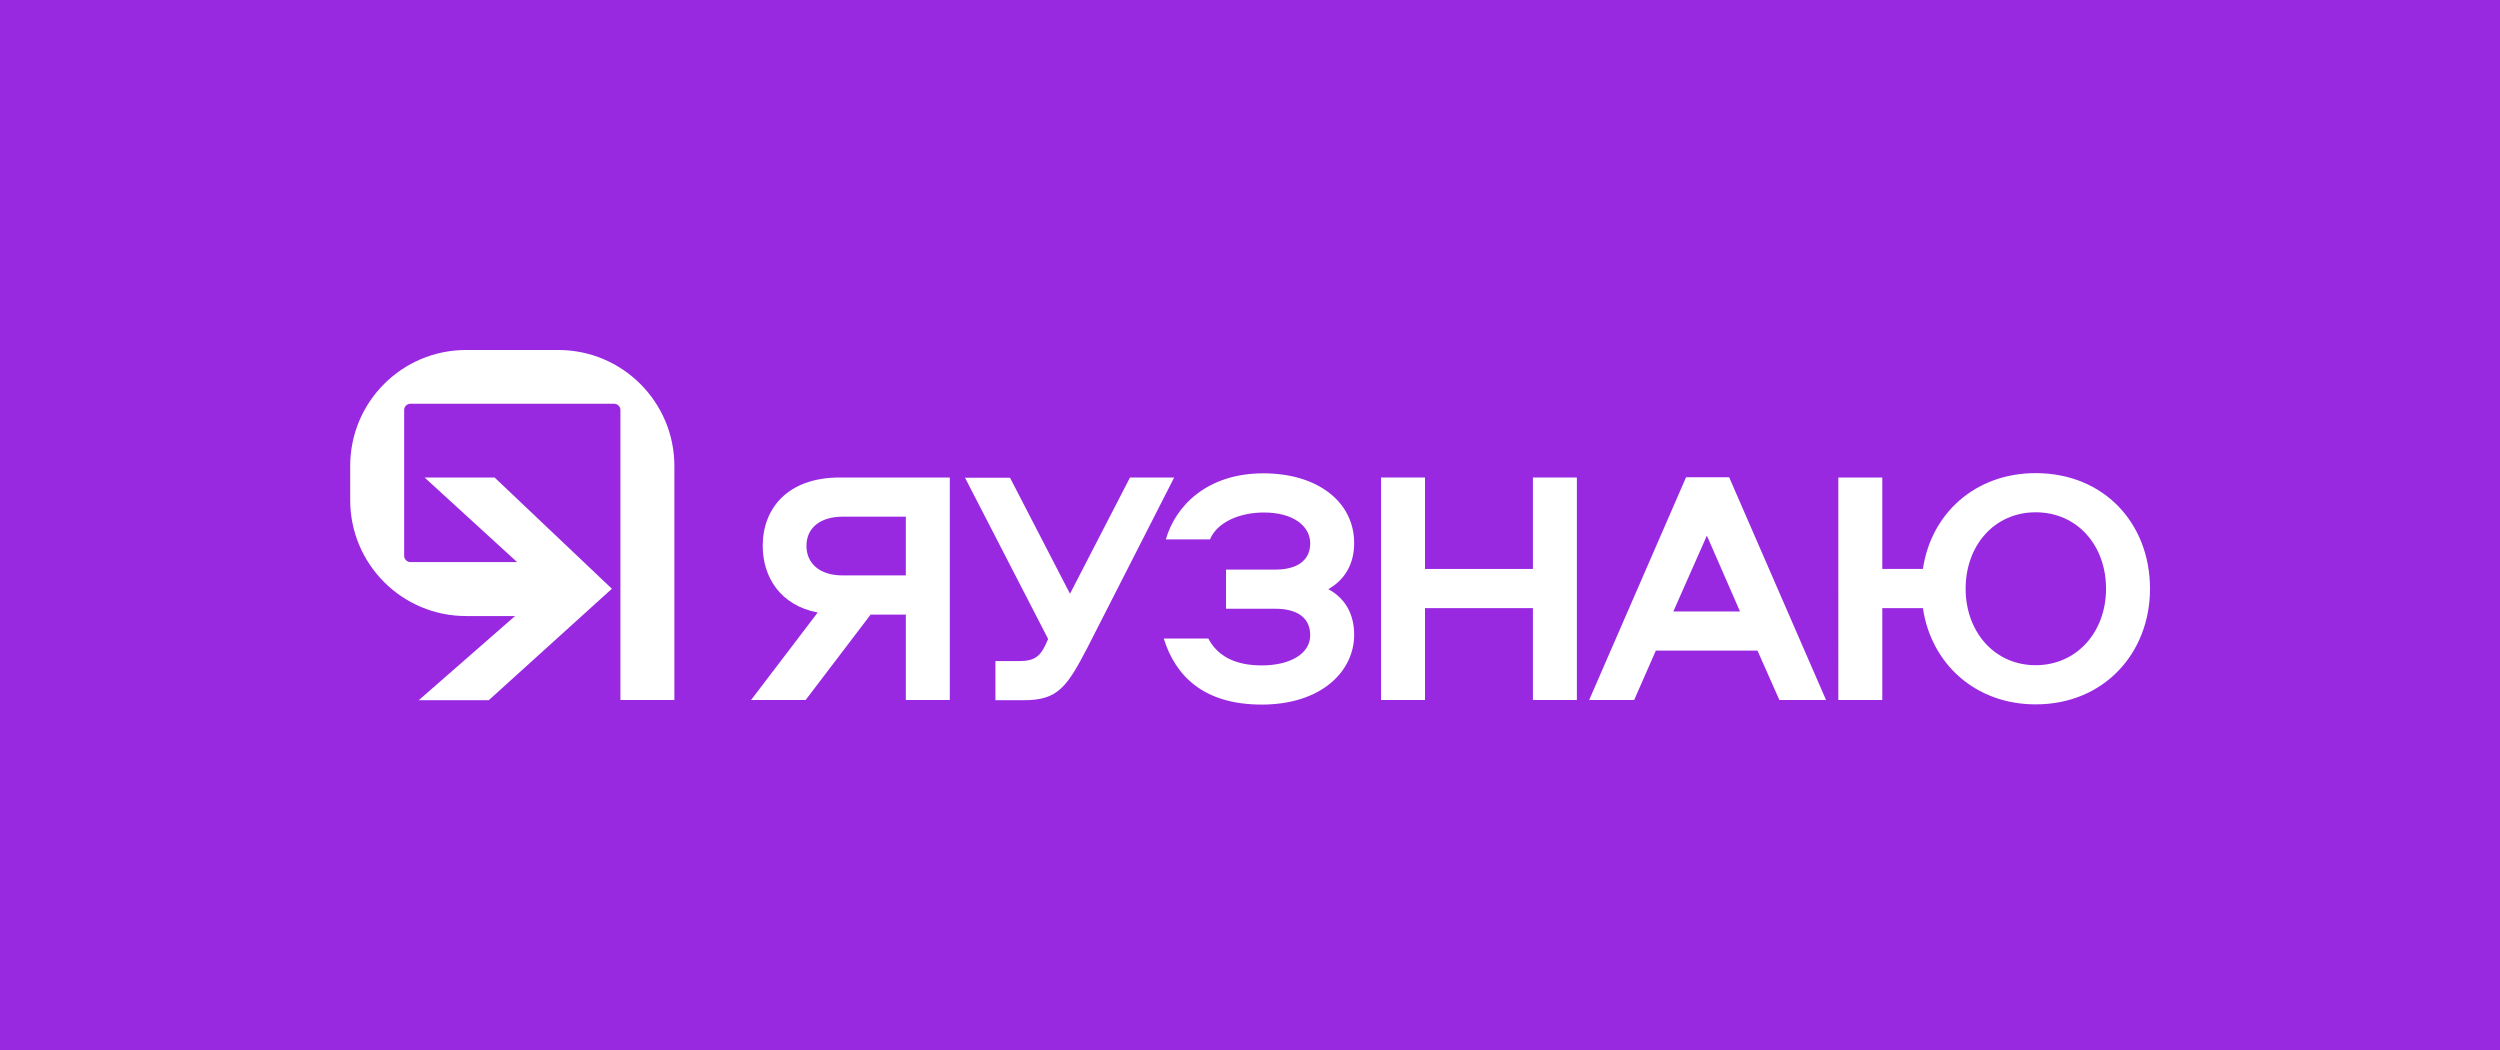 <?xml version="1.0" encoding="utf-8"?>
<!-- Generator: Adobe Illustrator 22.0.0, SVG Export Plug-In . SVG Version: 6.00 Build 0)  -->
<svg version="1.1" id="logotype_h" xmlns="http://www.w3.org/2000/svg" xmlns:xlink="http://www.w3.org/1999/xlink" x="0px" y="0px"
	 viewBox="0 0 1200 504.1" style="enable-background:new 0 0 1200 504.1;" xml:space="preserve">
<style type="text/css">
	.st0{fill:#9829E0;}
	.st1{fill:#FFFFFF;}
</style>
<rect id="bg" class="st0" width="1200" height="504.1"/>
<g id="logo">
	<g>
		<path class="st1" d="M403.1,229.2h52.8V336h-21.1v-41h-16.9l-31.2,41h-26.2l32-42c-18-3.4-26.4-17.1-26.4-32
			C366.1,244.4,377.7,229.2,403.1,229.2z M434.8,248h-30.3c-10.9,0-17.4,5.5-17.4,14s6.4,14.2,17.4,14.2h30.3V248z"/>
		<path class="st1" d="M542.4,229.2h21.2l-41.7,81.8c-9.8,18.8-14.2,25.1-30.4,25.1h-13.7v-18.8h11.9c6.4,0,9.5-2.1,12.1-7.7
			l1.3-2.9l-39.9-77.4h21.6l28.8,55.7L542.4,229.2z"/>
		<path class="st1" d="M650,304.7c0,17.4-15.6,33.5-44.4,33.5c-27.8,0-41.4-13.7-47-31.7H580c4.7,9,13.8,12.9,25.6,12.9
			c13.5,0,23.3-5.5,23.3-14.5c0-8.5-6.4-12.7-16.7-12.7h-23.7v-18.8h23.7c10.3,0,16.7-4.3,16.7-12.6c0-8.2-8-14.8-22.2-14.8
			c-11.8,0-22.5,4.7-25.9,12.9h-21.2c4.7-16.3,20-31.7,46.8-31.7c26.2,0,43.6,13.8,43.6,33.5c0,9.7-4.2,17.4-12.4,22.1
			C645.9,287.3,650,295,650,304.7z"/>
		<path class="st1" d="M735.8,336v-44.1h-51.8V336h-21.1V229.2h21.1v43.9h51.8v-43.9h21.1V336H735.8z"/>
		<path class="st1" d="M876.5,336h-22.4l-10.5-23.7h-48.8L784.4,336h-21.6l46.5-106.9H830L876.5,336z M803.2,293.5h32l-15.9-36.4
			L803.2,293.5z"/>
		<path class="st1" d="M923,291.9h-19.5V336h-21.1V229.2h21.1v43.9H923c3.9-26.6,25.1-46,54.1-46c32.8,0,54.9,24.1,54.9,55.5
			c0,30.9-22.1,55.5-54.9,55.5C948.1,338.1,926.9,318.5,923,291.9z M1010.9,282.6c0-20.8-13.8-36.7-33.8-36.7
			c-19.8,0-33.6,15.9-33.6,36.7c0,20.6,13.8,36.7,33.6,36.7C997,319.3,1010.9,303.2,1010.9,282.6z"/>
	</g>
	<g>
		<polygon class="st1" points="237.4,229.2 203.8,229.2 262.2,282.6 201,336.1 234.6,336.1 293.7,282.6 		"/>
		<g>
			<path class="st1" d="M268,168h-44.3c-30.7,0-55.6,24.9-55.6,55.6v16.5c0,30.7,24.9,55.6,55.6,55.6h46.2v-25.9h-72.9
				c-1.7,0-3-1.4-3-3v-70c0-1.7,1.4-3,3-3h97.8c1.7,0,3,1.4,3,3v139.2h25.9V223.7C323.7,192.9,298.7,168,268,168z"/>
		</g>
	</g>
</g>
</svg>
